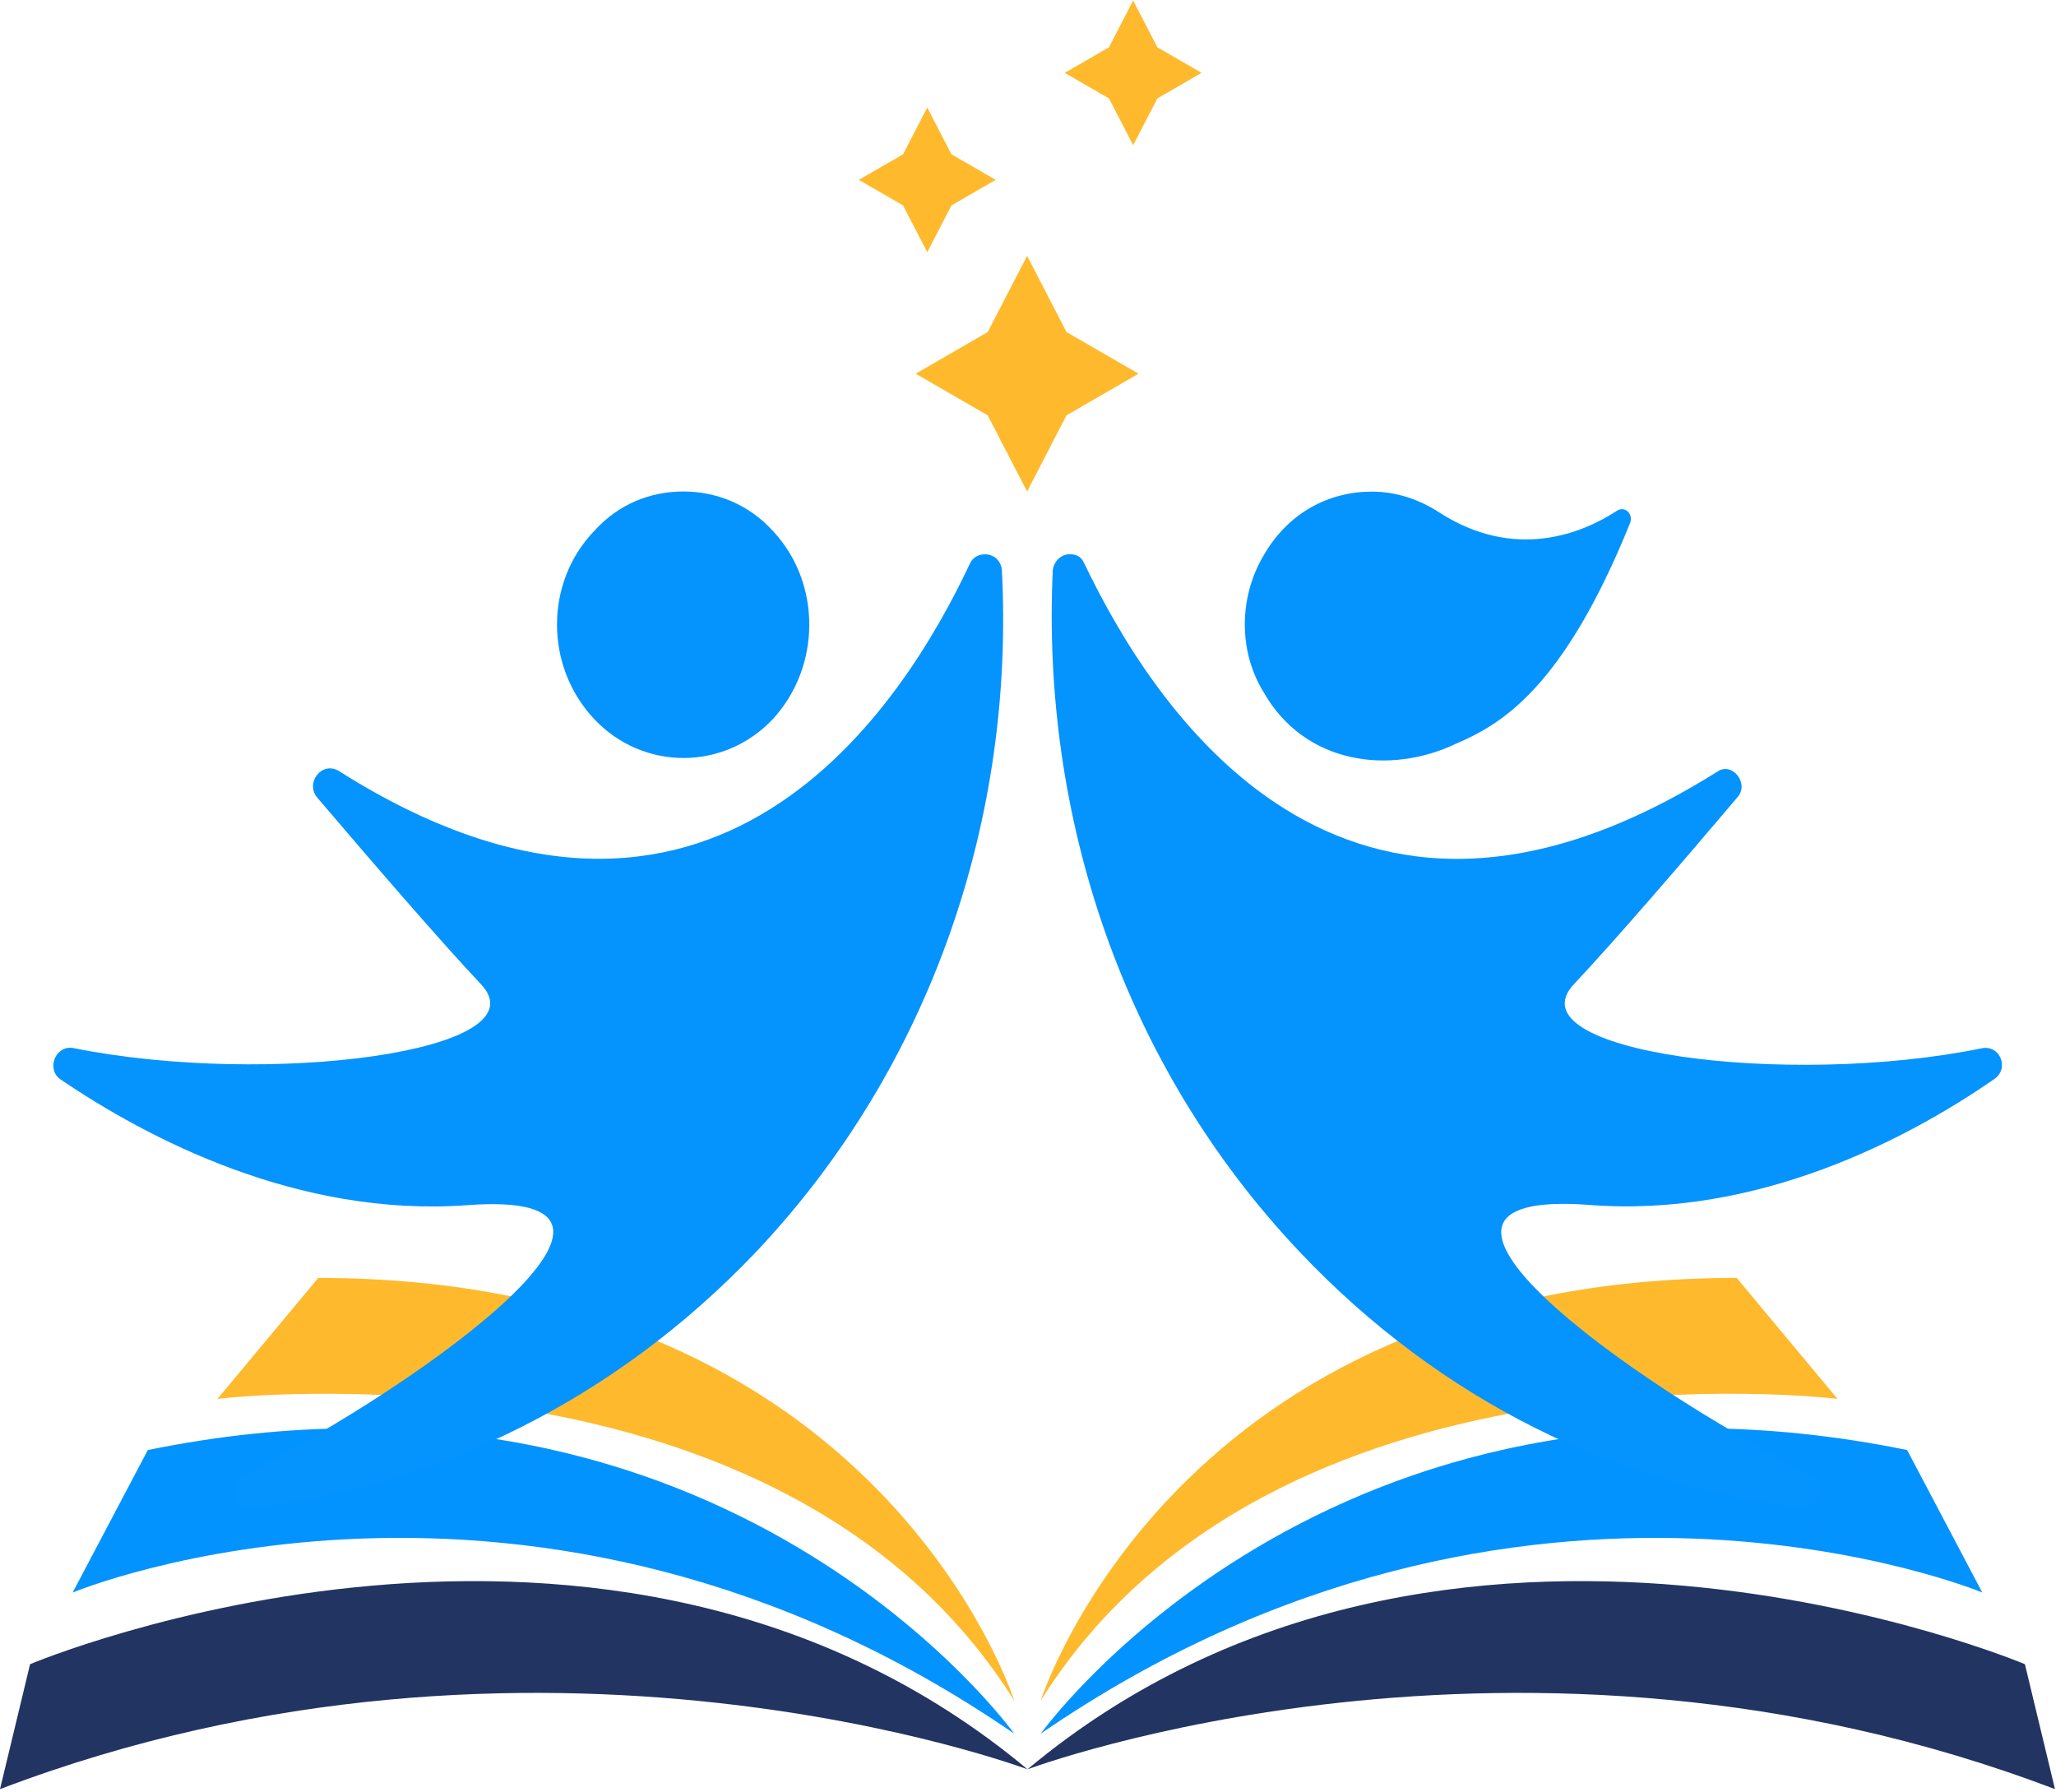 <?xml version="1.0" encoding="UTF-8" standalone="no"?>
<!DOCTYPE svg PUBLIC "-//W3C//DTD SVG 1.1//EN" "http://www.w3.org/Graphics/SVG/1.1/DTD/svg11.dtd">
<svg width="100%" height="100%" viewBox="0 0 265 231" version="1.1" xmlns="http://www.w3.org/2000/svg" xmlns:xlink="http://www.w3.org/1999/xlink" xml:space="preserve" xmlns:serif="http://www.serif.com/" style="fill-rule:evenodd;clip-rule:evenodd;stroke-linejoin:round;stroke-miterlimit:2;">
    <g id="Prancheta1" transform="matrix(1,0,0,1.296,-117.565,-136.84)">
        <rect x="117.565" y="105.561" width="264.87" height="177.936" style="fill:none;"/>
        <g transform="matrix(1,0,0,0.816,1.42109e-14,52.188)">
            <g id="OBJECTS">
                <g>
                    <g>
                        <g transform="matrix(1,0,0,1,-3.994,0)">
                            <g transform="matrix(1.426,0,0,1.426,382.551,253.71)">
                                <path d="M0,10.21C0,10.21 -52.327,-10.679 -90.156,19.197C-90.156,19.197 -45.758,3.424 2.719,20.889L0,10.21Z" style="fill:rgb(34,52,98);fill-rule:nonzero;"/>
                            </g>
                            <g transform="matrix(1.426,0,0,1.426,377.061,244.988)">
                                <path d="M0,10.202L-6.796,-1.978C-59.123,-12.063 -85.105,22.265 -85.105,22.265C-41.454,-6.123 0,10.202 0,10.202" style="fill:rgb(3,147,254);fill-rule:nonzero;"/>
                            </g>
                            <g transform="matrix(1.426,0,0,1.426,358.397,257.967)">
                                <path d="M0,-15.452L-9.11,-25.79C-59.942,-25.79 -72.017,10.338 -72.017,10.338C-51.018,-21.386 0,-15.452 0,-15.452" style="fill:rgb(254,186,44);fill-rule:nonzero;"/>
                            </g>
                            <g transform="matrix(1.426,0,0,1.426,125.436,253.71)">
                                <path d="M0,10.21L-2.719,20.889C45.758,3.424 90.156,19.197 90.156,19.197C52.327,-10.679 0,10.21 0,10.21" style="fill:rgb(34,52,98);fill-rule:nonzero;"/>
                            </g>
                            <g transform="matrix(1.426,0,0,1.426,252.282,227.787)">
                                <path d="M0,34.328C0,34.328 -25.982,0 -78.31,10.085L-85.105,22.265C-85.105,22.265 -43.651,5.939 0,34.328" style="fill:rgb(3,147,254);fill-rule:nonzero;"/>
                            </g>
                            <g transform="matrix(1.426,0,0,1.426,252.282,221.192)">
                                <path d="M0,36.128C0,36.128 -12.074,0 -62.906,0L-72.017,10.338C-72.017,10.338 -20.999,4.404 0,36.128" style="fill:rgb(254,186,44);fill-rule:nonzero;"/>
                            </g>
                        </g>
                        <g transform="matrix(1,0,0,1,-4.736,0)">
                            <g transform="matrix(0,211.995,211.995,0,318.628,74.691)">
                                <path d="M0.276,-0.158C0.3,-0.173 0.331,-0.173 0.354,-0.158C0.396,-0.133 0.402,-0.081 0.384,-0.041C0.373,-0.014 0.353,0.024 0.257,0.065C0.252,0.067 0.247,0.062 0.25,0.057C0.263,0.036 0.279,-0.005 0.251,-0.051L0.251,-0.051C0.243,-0.064 0.239,-0.078 0.239,-0.092C0.239,-0.118 0.251,-0.143 0.276,-0.158ZM0.284,-0.286C0.425,-0.293 0.568,-0.244 0.676,-0.136C0.762,-0.05 0.811,0.058 0.823,0.169C0.825,0.181 0.809,0.185 0.804,0.175C0.75,0.062 0.64,-0.097 0.649,0.039C0.657,0.142 0.611,0.234 0.577,0.286C0.571,0.296 0.557,0.29 0.559,0.279C0.582,0.16 0.561,-0.008 0.522,0.031C0.499,0.054 0.453,0.096 0.415,0.13C0.407,0.138 0.394,0.127 0.4,0.118C0.536,-0.111 0.361,-0.226 0.28,-0.267C0.276,-0.269 0.275,-0.272 0.275,-0.276C0.275,-0.28 0.278,-0.285 0.284,-0.286Z" style="fill:rgb(5,147,254);fill-rule:nonzero;"/>
                            </g>
                            <g transform="matrix(0,136.77,136.77,0,190.845,117.407)">
                                <path d="M0.093,0.059C0.139,0.012 0.214,0.012 0.261,0.059C0.307,0.105 0.307,0.181 0.261,0.227C0.214,0.273 0.139,0.273 0.093,0.227C0.069,0.204 0.058,0.173 0.058,0.143C0.058,0.112 0.069,0.082 0.093,0.059ZM0.122,0.413C0.247,0.351 0.519,0.172 0.307,-0.182C0.298,-0.198 0.318,-0.214 0.331,-0.202C0.391,-0.148 0.461,-0.084 0.497,-0.048C0.557,0.012 0.589,-0.248 0.554,-0.432C0.551,-0.449 0.573,-0.458 0.582,-0.444C0.634,-0.363 0.705,-0.221 0.694,-0.061C0.679,0.15 0.85,-0.097 0.934,-0.271C0.942,-0.287 0.966,-0.28 0.964,-0.262C0.944,-0.089 0.868,0.078 0.736,0.211C0.569,0.378 0.347,0.455 0.128,0.443C0.119,0.442 0.114,0.435 0.114,0.427C0.114,0.422 0.116,0.416 0.122,0.413Z" style="fill:rgb(5,147,254);fill-rule:nonzero;"/>
                            </g>
                        </g>
                        <g transform="matrix(1,0,0,1,249.95,125.346)">
                            <path d="M0,-28.722L5.077,-19.438L14.36,-14.361L5.077,-9.284L0,0L-5.078,-9.284L-14.361,-14.361L-5.078,-19.438L0,-28.722Z" style="fill:rgb(254,186,44);fill-rule:nonzero;"/>
                        </g>
                        <g transform="matrix(0.614,0,0,0.614,237.081,96.177)">
                            <path d="M0,-28.722L5.077,-19.438L14.36,-14.361L5.077,-9.284L0,0L-5.078,-9.284L-14.361,-14.361L-5.078,-19.438L0,-28.722Z" style="fill:rgb(254,186,44);fill-rule:nonzero;"/>
                        </g>
                        <g transform="matrix(0.614,0,0,0.614,263.619,83.137)">
                            <path d="M0,-28.722L5.077,-19.438L14.36,-14.361L5.077,-9.284L0,0L-5.078,-9.284L-14.361,-14.361L-5.078,-19.438L0,-28.722Z" style="fill:rgb(254,186,44);fill-rule:nonzero;"/>
                        </g>
                    </g>
                </g>
            </g>
        </g>
    </g>
</svg>
